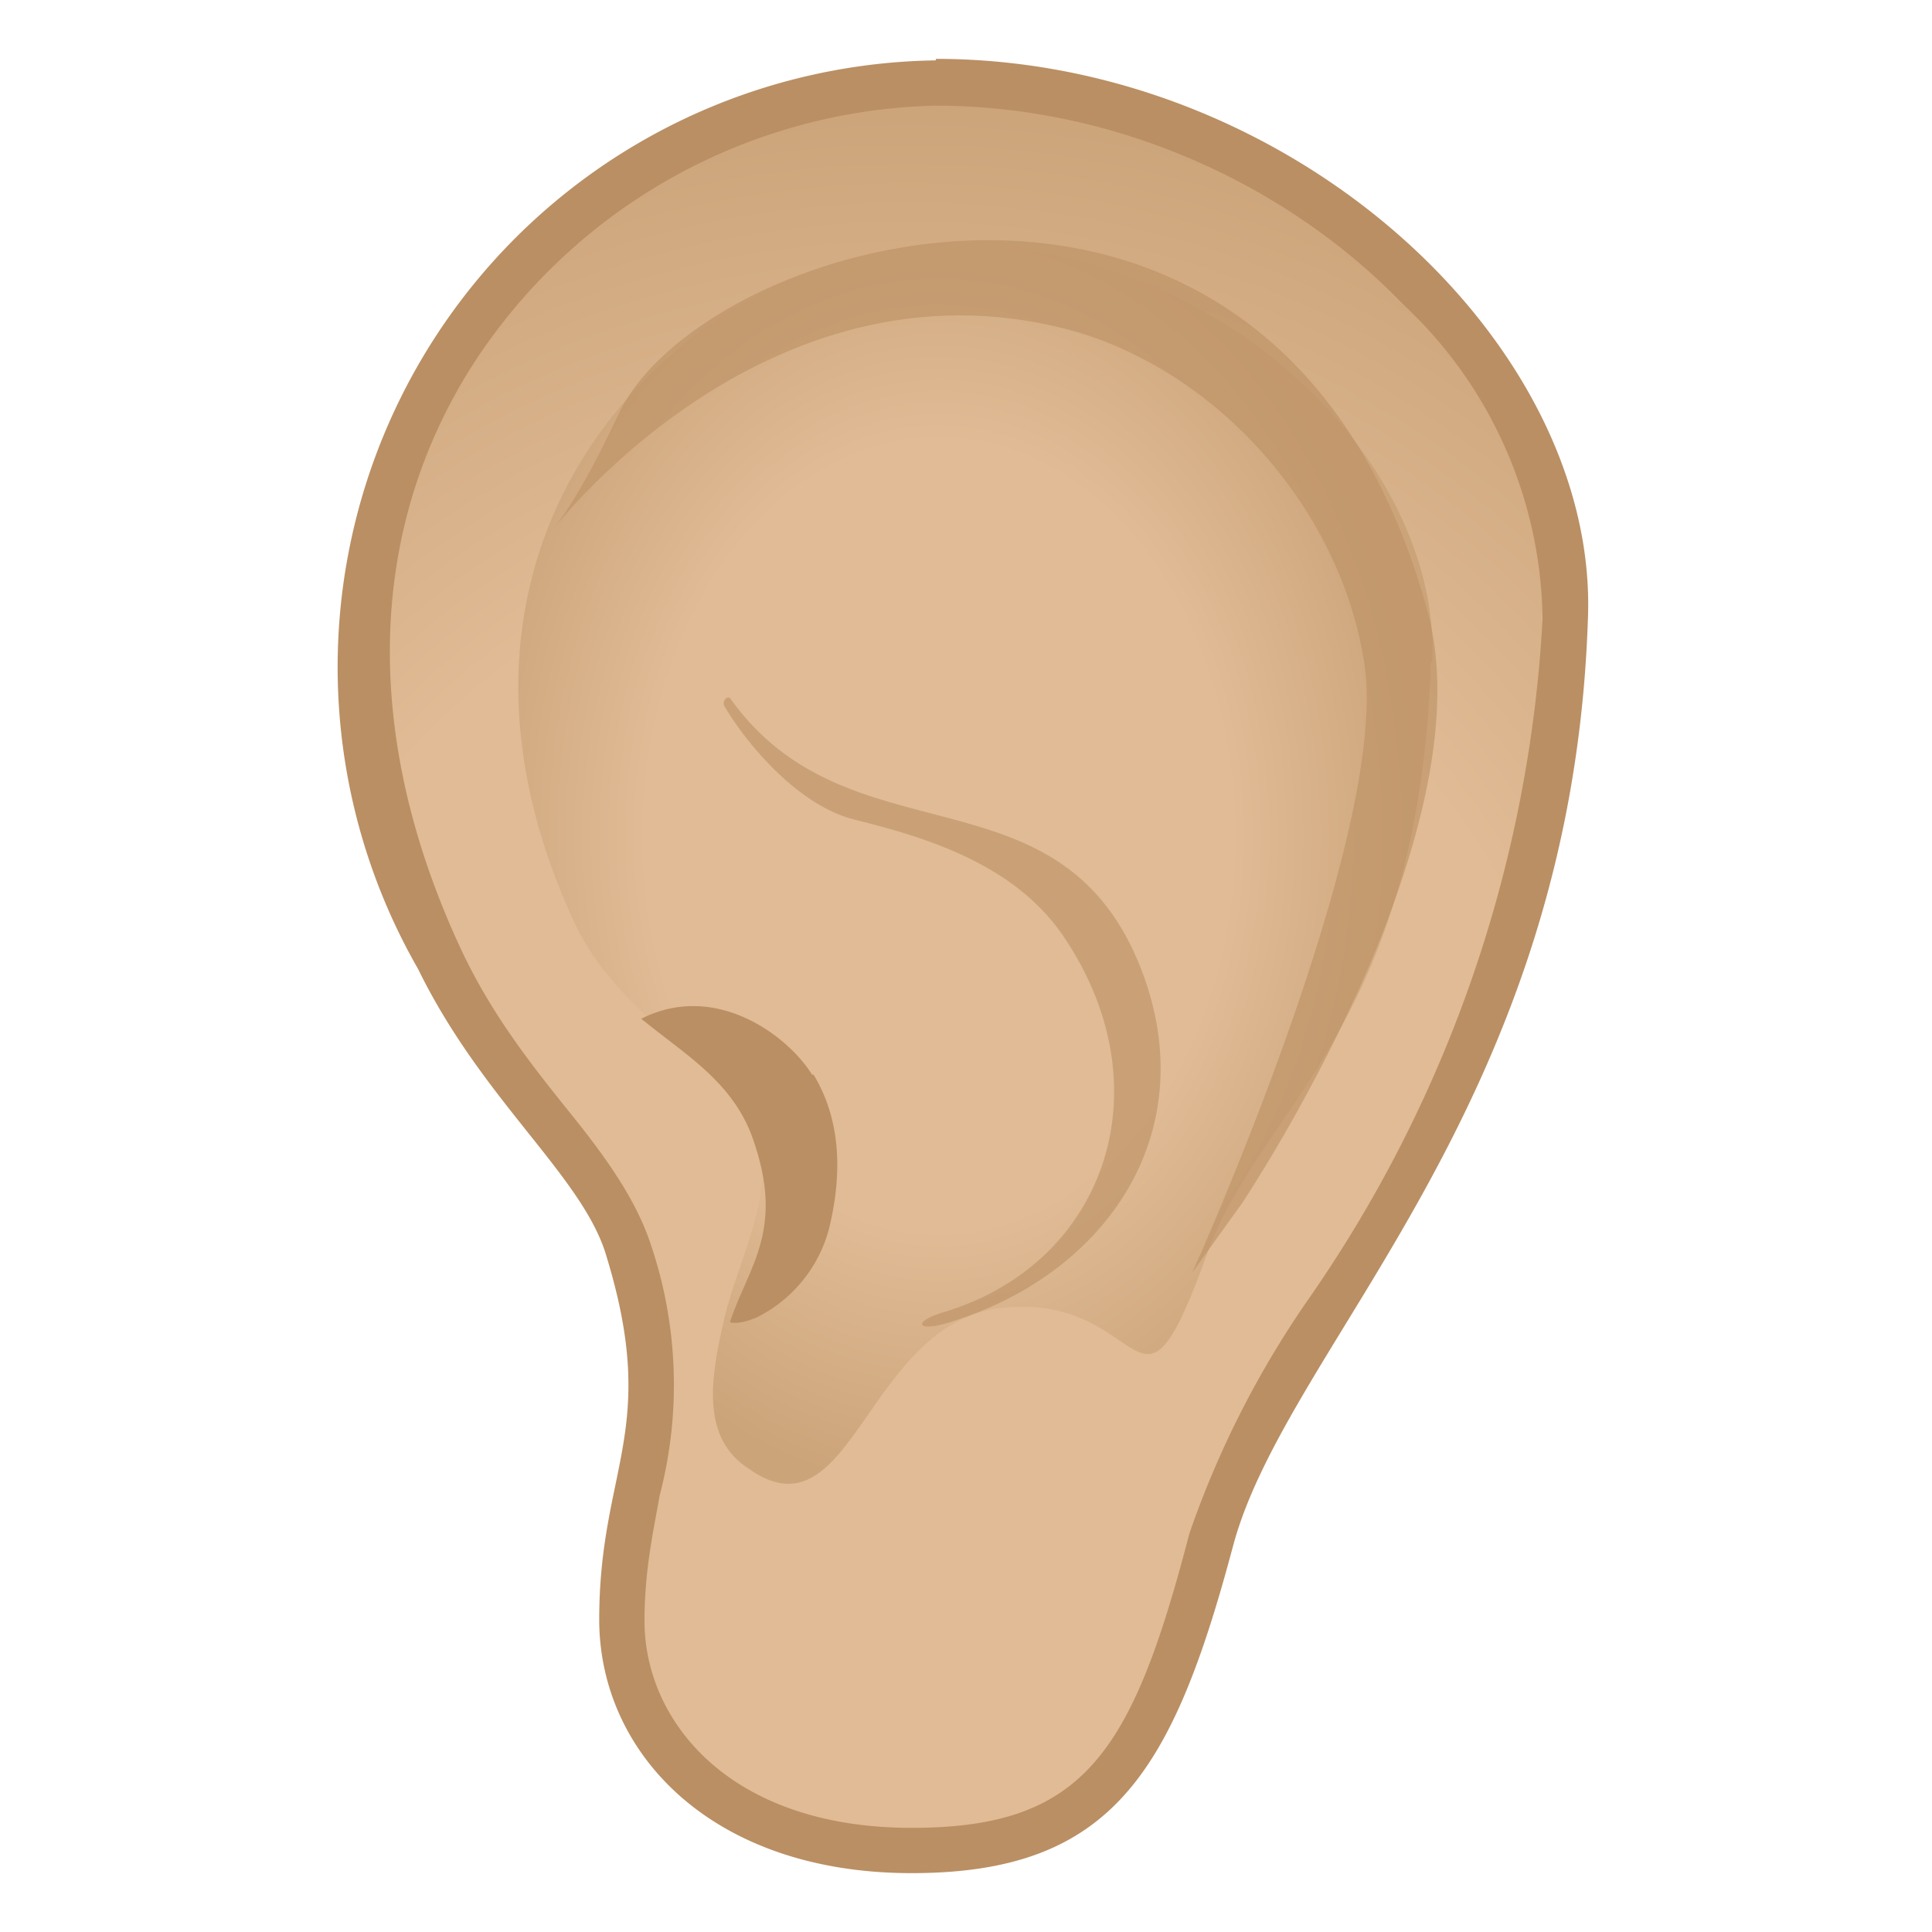 <svg viewBox="0 0 128 128" xmlns="http://www.w3.org/2000/svg" xmlns:xlink="http://www.w3.org/1999/xlink"><radialGradient id="a" cx="60.2" cy="79.9" r="73.5" gradientUnits="userSpaceOnUse"><stop stop-color="#E0BB95" offset=".6"/><stop stop-color="#CCA47A" offset="1"/></radialGradient><path d="M60.4 122.6c-13.2 0-19.2-7.9-19.2-15.2 0-3.6.5-6.2 1-8.6 1-4.3 1.7-8.3-.5-16-.9-2.8-3-5.4-5.4-8.4a54 54 0 0 1-7.2-11c-6.7-14.4-6.4-28.6.9-40a39 39 0 0 1 32-18c12 0 24 5.1 32.2 13.7a30.6 30.6 0 0 1 9.5 21.9c-.8 21.2-9.1 35-15.9 46-3.3 5.5-6.3 10.3-7.5 15-4.7 17.7-9.7 20.6-19.9 20.6z" fill="url(#a)"/><path d="M62 7c11.5 0 23 4.9 31 13.2a29 29 0 0 1 9.2 20.8 87 87 0 0 1-15.6 45.2 63.5 63.5 0 0 0-7.8 15.4c-3.8 14.6-7 19.5-18.4 19.5-12.1 0-17.7-7.1-17.7-13.7 0-3.4.6-6 1-8.3a29 29 0 0 0-.6-16.7c-1-3-3-5.8-5.6-9-2.4-3-5-6.3-7-10.6-6.5-14-6.2-27.6.8-38.6A37.5 37.5 0 0 1 62 7m0-3a40.2 40.2 0 0 0-34.3 60.2C32 73 38.7 78 40.2 83.3c3.5 11.5-.5 14-.5 24 0 8.8 7.4 16.8 20.7 16.8s17.3-6.7 21.3-21.7c3.6-13.4 22.4-29 23.5-61.3C106 22.8 85.6 3.9 62 3.9z" fill="#BA8F63"/><radialGradient id="b" cx="62.2" cy="55.3" r="32.3" gradientTransform="matrix(1 0 0 1.345 0 -19)" gradientUnits="userSpaceOnUse"><stop stop-color="#E0BB95" offset=".6"/><stop stop-color="#CCA47A" offset="1"/></radialGradient><path d="M94.9 43.8c.5-13.6-14.4-27.6-31.7-27.6S26 35 38 61c3 6.6 10.4 9.7 12 13.8s-1 8.3-2 12.5c-1 4.2-1.5 8 1.6 10 7 5 7.8-10.2 17.3-10.7C76.2 86 75.3 96 80 83c3.5-9.7 14-15 14.8-39.1z" fill="url(#b)"/><path d="M48.4 46.3c-.2-.3-.6.2-.4.5 1.6 2.7 5 6.6 8.6 7.5 5.3 1.3 11 3.2 14.1 8.1 6.5 10 2.4 21.5-8.4 24.6-1.8.6-1.5 1.2.3.7 10.9-3.2 17.4-13 12.8-24-5.5-13.1-19.2-6.5-27-17.4z" fill="#BA8F63" opacity=".6"/><path d="M36.7 35s14.6-19 35-12.9c9.5 3 17.2 12 18.7 21.9C92.1 55.3 79 84.3 79 84.3l3.3-4.6s16.3-24.3 12.3-39.1C84.8 4.4 46.7 15.4 41 27.4c-2.8 6-4.4 7.7-4.4 7.7z" fill="#BA8F63" opacity=".6"/><defs><path id="c" d="M94.9 44.8c.5-13.6-14.4-27.6-31.7-27.6S26 36 38 62c3 6.6 10 7.4 12 13.8 2.1 6.3-.9 8.6-1.9 12.7-1 4.2-1.6 7.7 1.6 9.9 7 4.8 7.7-10.3 17.2-10.8C76.2 87 75.3 97 80 84c3.5-9.7 14-15 14.8-39.1z"/></defs><clipPath id="d"><use xlink:href="#c"/></clipPath><g clip-path="url(#d)"><path d="M53.8 71.2c-1.6-2.6-6.6-6.4-11.7-3.5-2.5 1.4 4.3 17.2 5.6 19.2.2.4.4 1.2 2.4.4a9.2 9.2 0 0 0 4.8-5.8c.8-3.2 1-7-1-10.3z" fill="#BA8F63"/></g></svg>